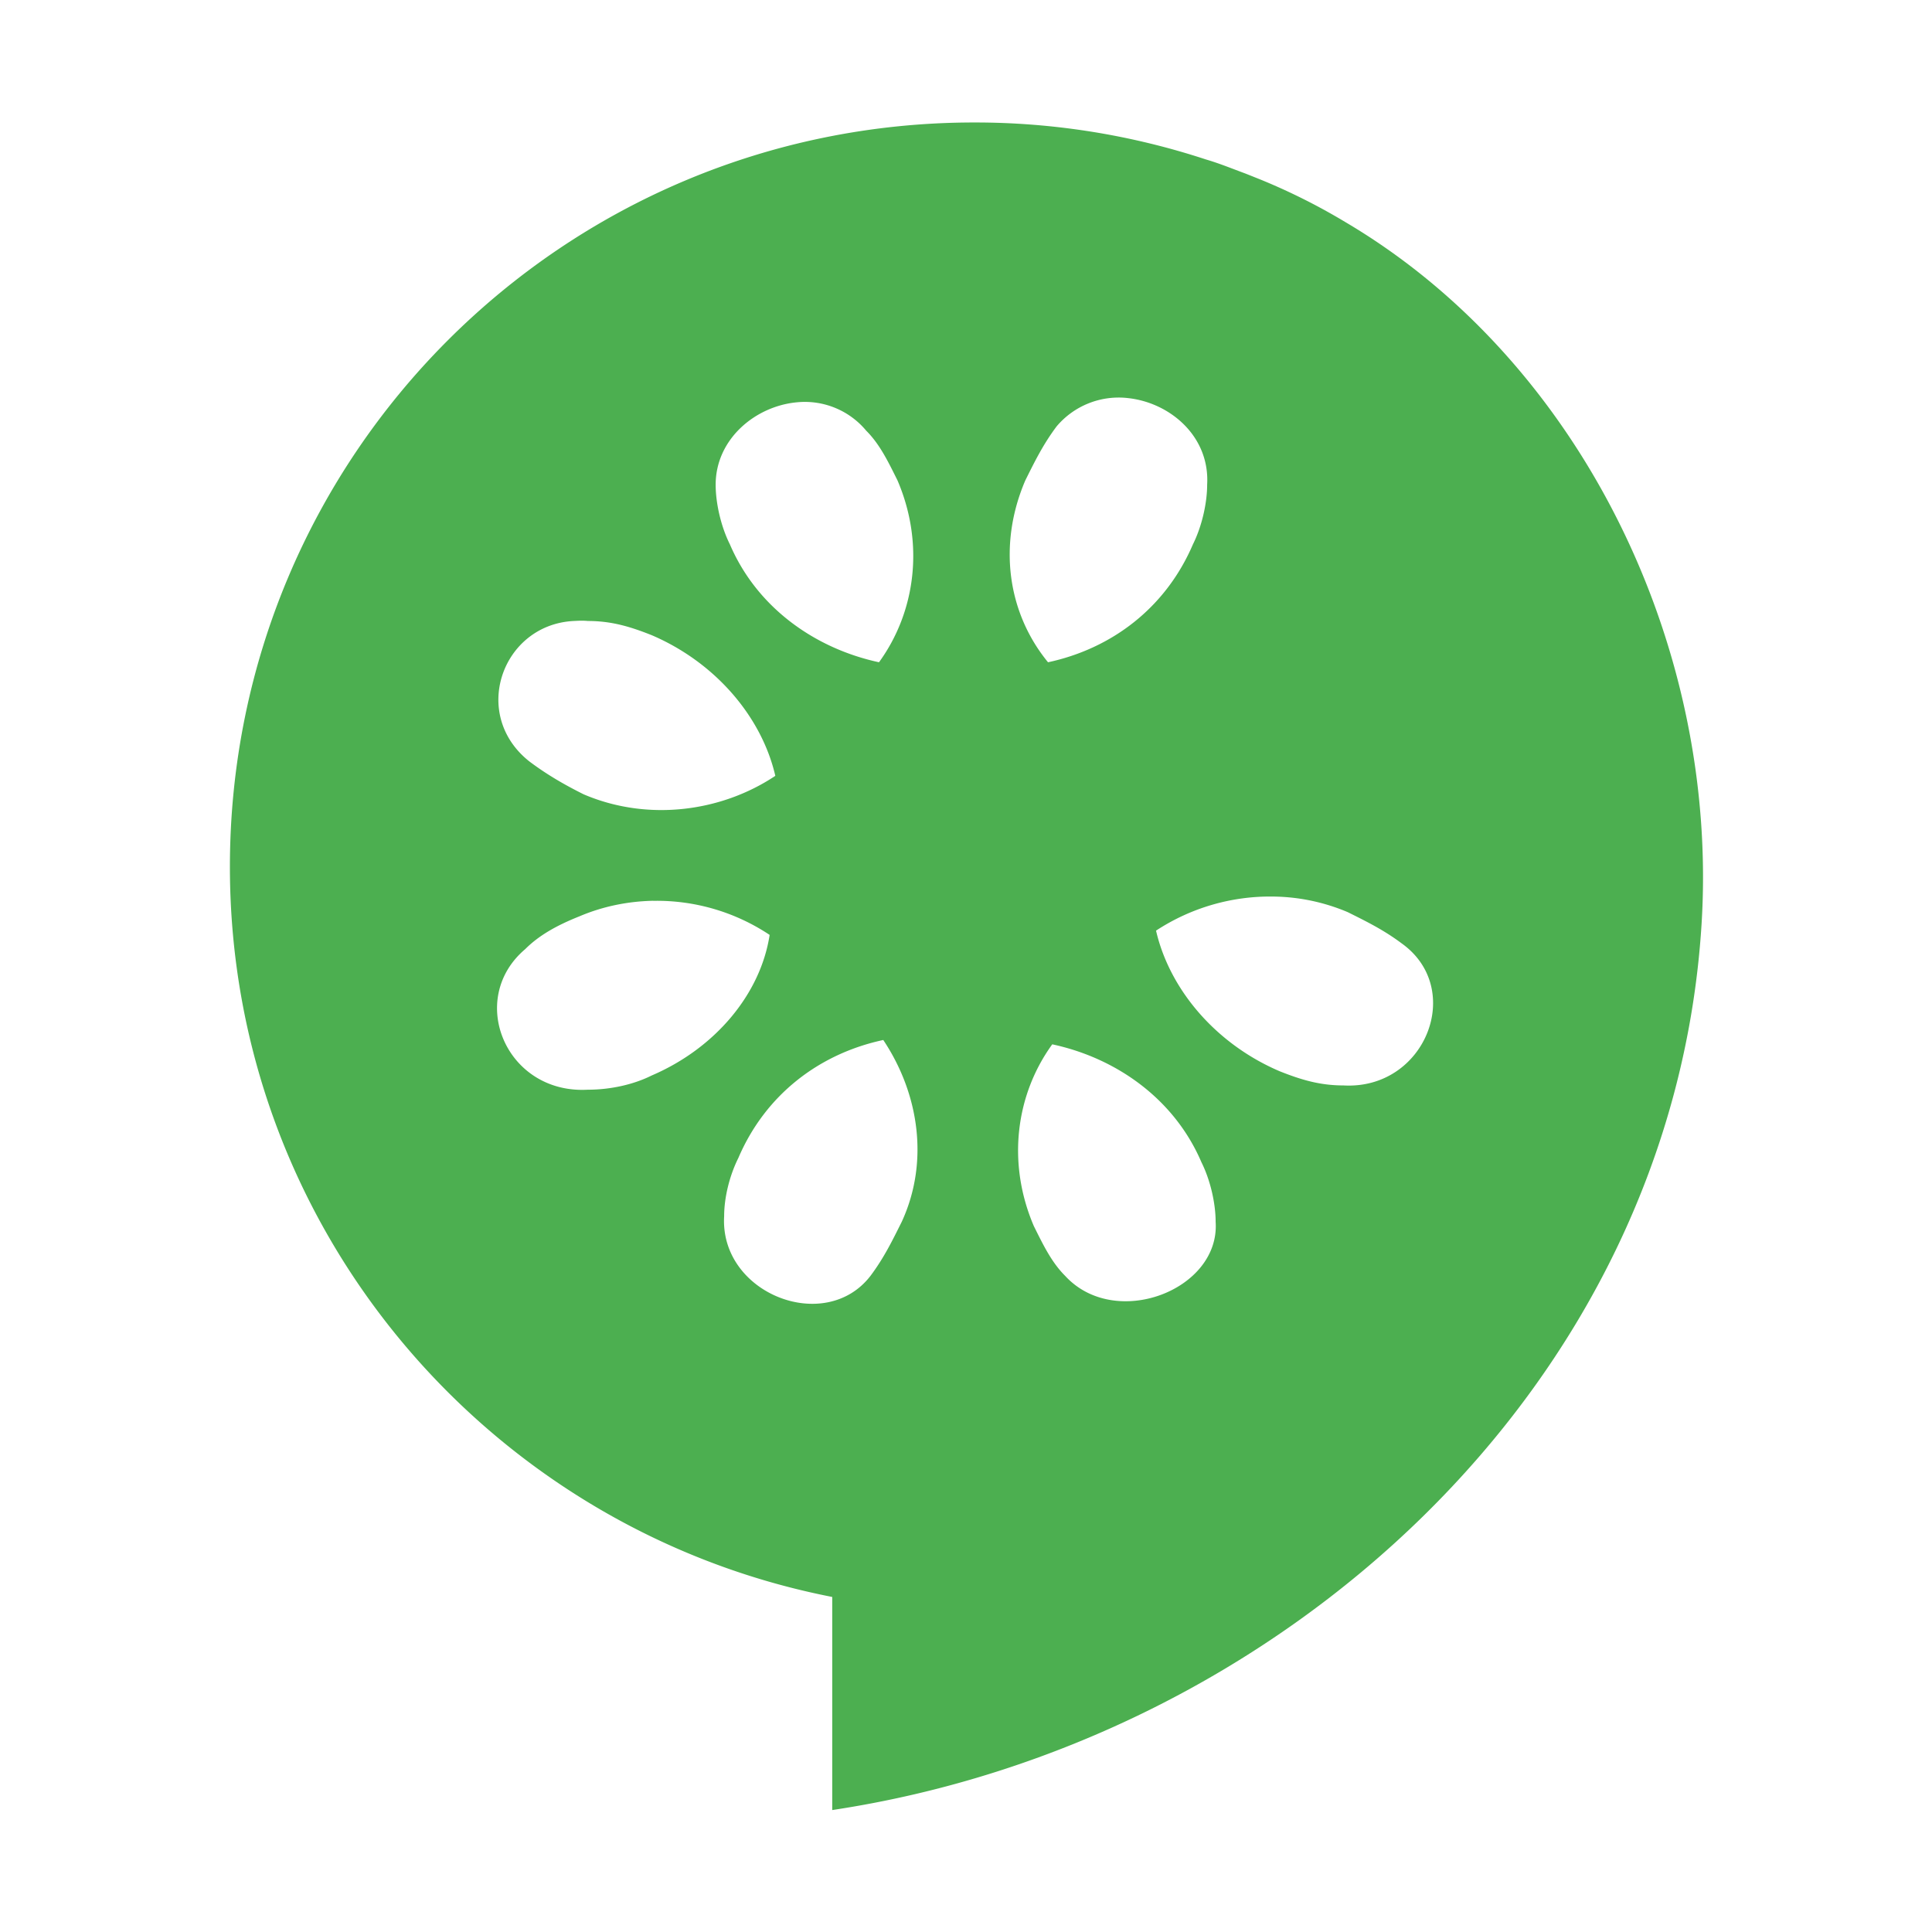 <svg xmlns="http://www.w3.org/2000/svg" width="33" height="33" version="1.1" viewBox="0 0 33 33"><title>cucumber-mark-transparent-pips</title><g fill="none" fill-rule="evenodd"><path d="m-4-1h40v40h-40z" transform="translate(0,-5)"/><path fill="#4caf50" stroke-width=".776" d="m16.641 7.092c-7.028 0-12.714 5.686-12.714 12.714 0 6.186 4.435 11.327 10.288 12.471v3.64c7.609-1.147 14.346-7.187 14.848-15.117 0.303-4.772-2.076-9.644-6.089-12.01a10.575 10.575 0 0 0 -1.456 -0.728l-0.243-0.097c-0.223-0.082-0.448-0.175-0.679-0.242a12.614 12.614 0 0 0 -3.954 -0.631zm2.62 4.707a1.387 1.387 0 0 0 -1.214 0.485c-0.233 0.311-0.379 0.611-0.534 0.922-0.466 1.087-0.311 2.252 0.388 3.106 1.087-0.233 2.009-0.927 2.475-2.014 0.155-0.311 0.243-0.709 0.243-1.019 0.048-0.825-0.634-1.405-1.359-1.48zm-5.654 0.073c-0.709 0.068-1.383 0.63-1.383 1.407 0 0.311 0.088 0.709 0.243 1.019 0.466 1.087 1.46 1.78 2.547 2.014 0.621-0.854 0.782-2.019 0.316-3.106-0.155-0.311-0.3-0.616-0.534-0.849a1.364 1.364 0 0 0 -1.188 -0.485zm-3.809 3.735c-1.224 0.063-1.771 1.602-0.752 2.402 0.311 0.233 0.612 0.403 0.922 0.558 1.087 0.466 2.344 0.306 3.275-0.315-0.233-1.009-1.023-1.936-2.11-2.402-0.388-0.155-0.703-0.243-1.092-0.243-0.088-0.009-0.161-0.004-0.243 0zm11.961 4.707a3.551 3.551 0 0 0 -2.013 0.582c0.233 1.009 1.023 1.936 2.11 2.401 0.388 0.155 0.704 0.243 1.092 0.243 1.397 0.078 2.081-1.65 0.994-2.426-0.311-0.233-0.611-0.379-0.922-0.534a3.354 3.354 0 0 0 -1.262 -0.266zm-10.603 0.072c-0.427 0.009-0.854 0.093-1.262 0.267-0.388 0.155-0.689 0.325-0.922 0.558-1.009 0.854-0.33 2.48 1.068 2.402 0.388 0 0.782-0.088 1.092-0.243 1.087-0.466 1.859-1.392 2.014-2.401a3.474 3.474 0 0 0 -1.99 -0.582zm3.931 2.378c-1.087 0.233-2.009 0.927-2.475 2.014-0.155 0.311-0.243 0.684-0.243 0.995-0.078 1.32 1.724 2.029 2.5 1.019 0.233-0.311 0.378-0.612 0.533-0.922 0.466-1.009 0.306-2.174-0.315-3.106zm2.887 0.073c-0.621 0.854-0.781 2.019-0.315 3.106 0.155 0.311 0.3 0.616 0.534 0.849 0.854 0.932 2.649 0.243 2.571-0.922 0-0.311-0.088-0.709-0.243-1.019-0.466-1.087-1.46-1.78-2.547-2.013z" transform="translate(0,-5)"/></g></svg>